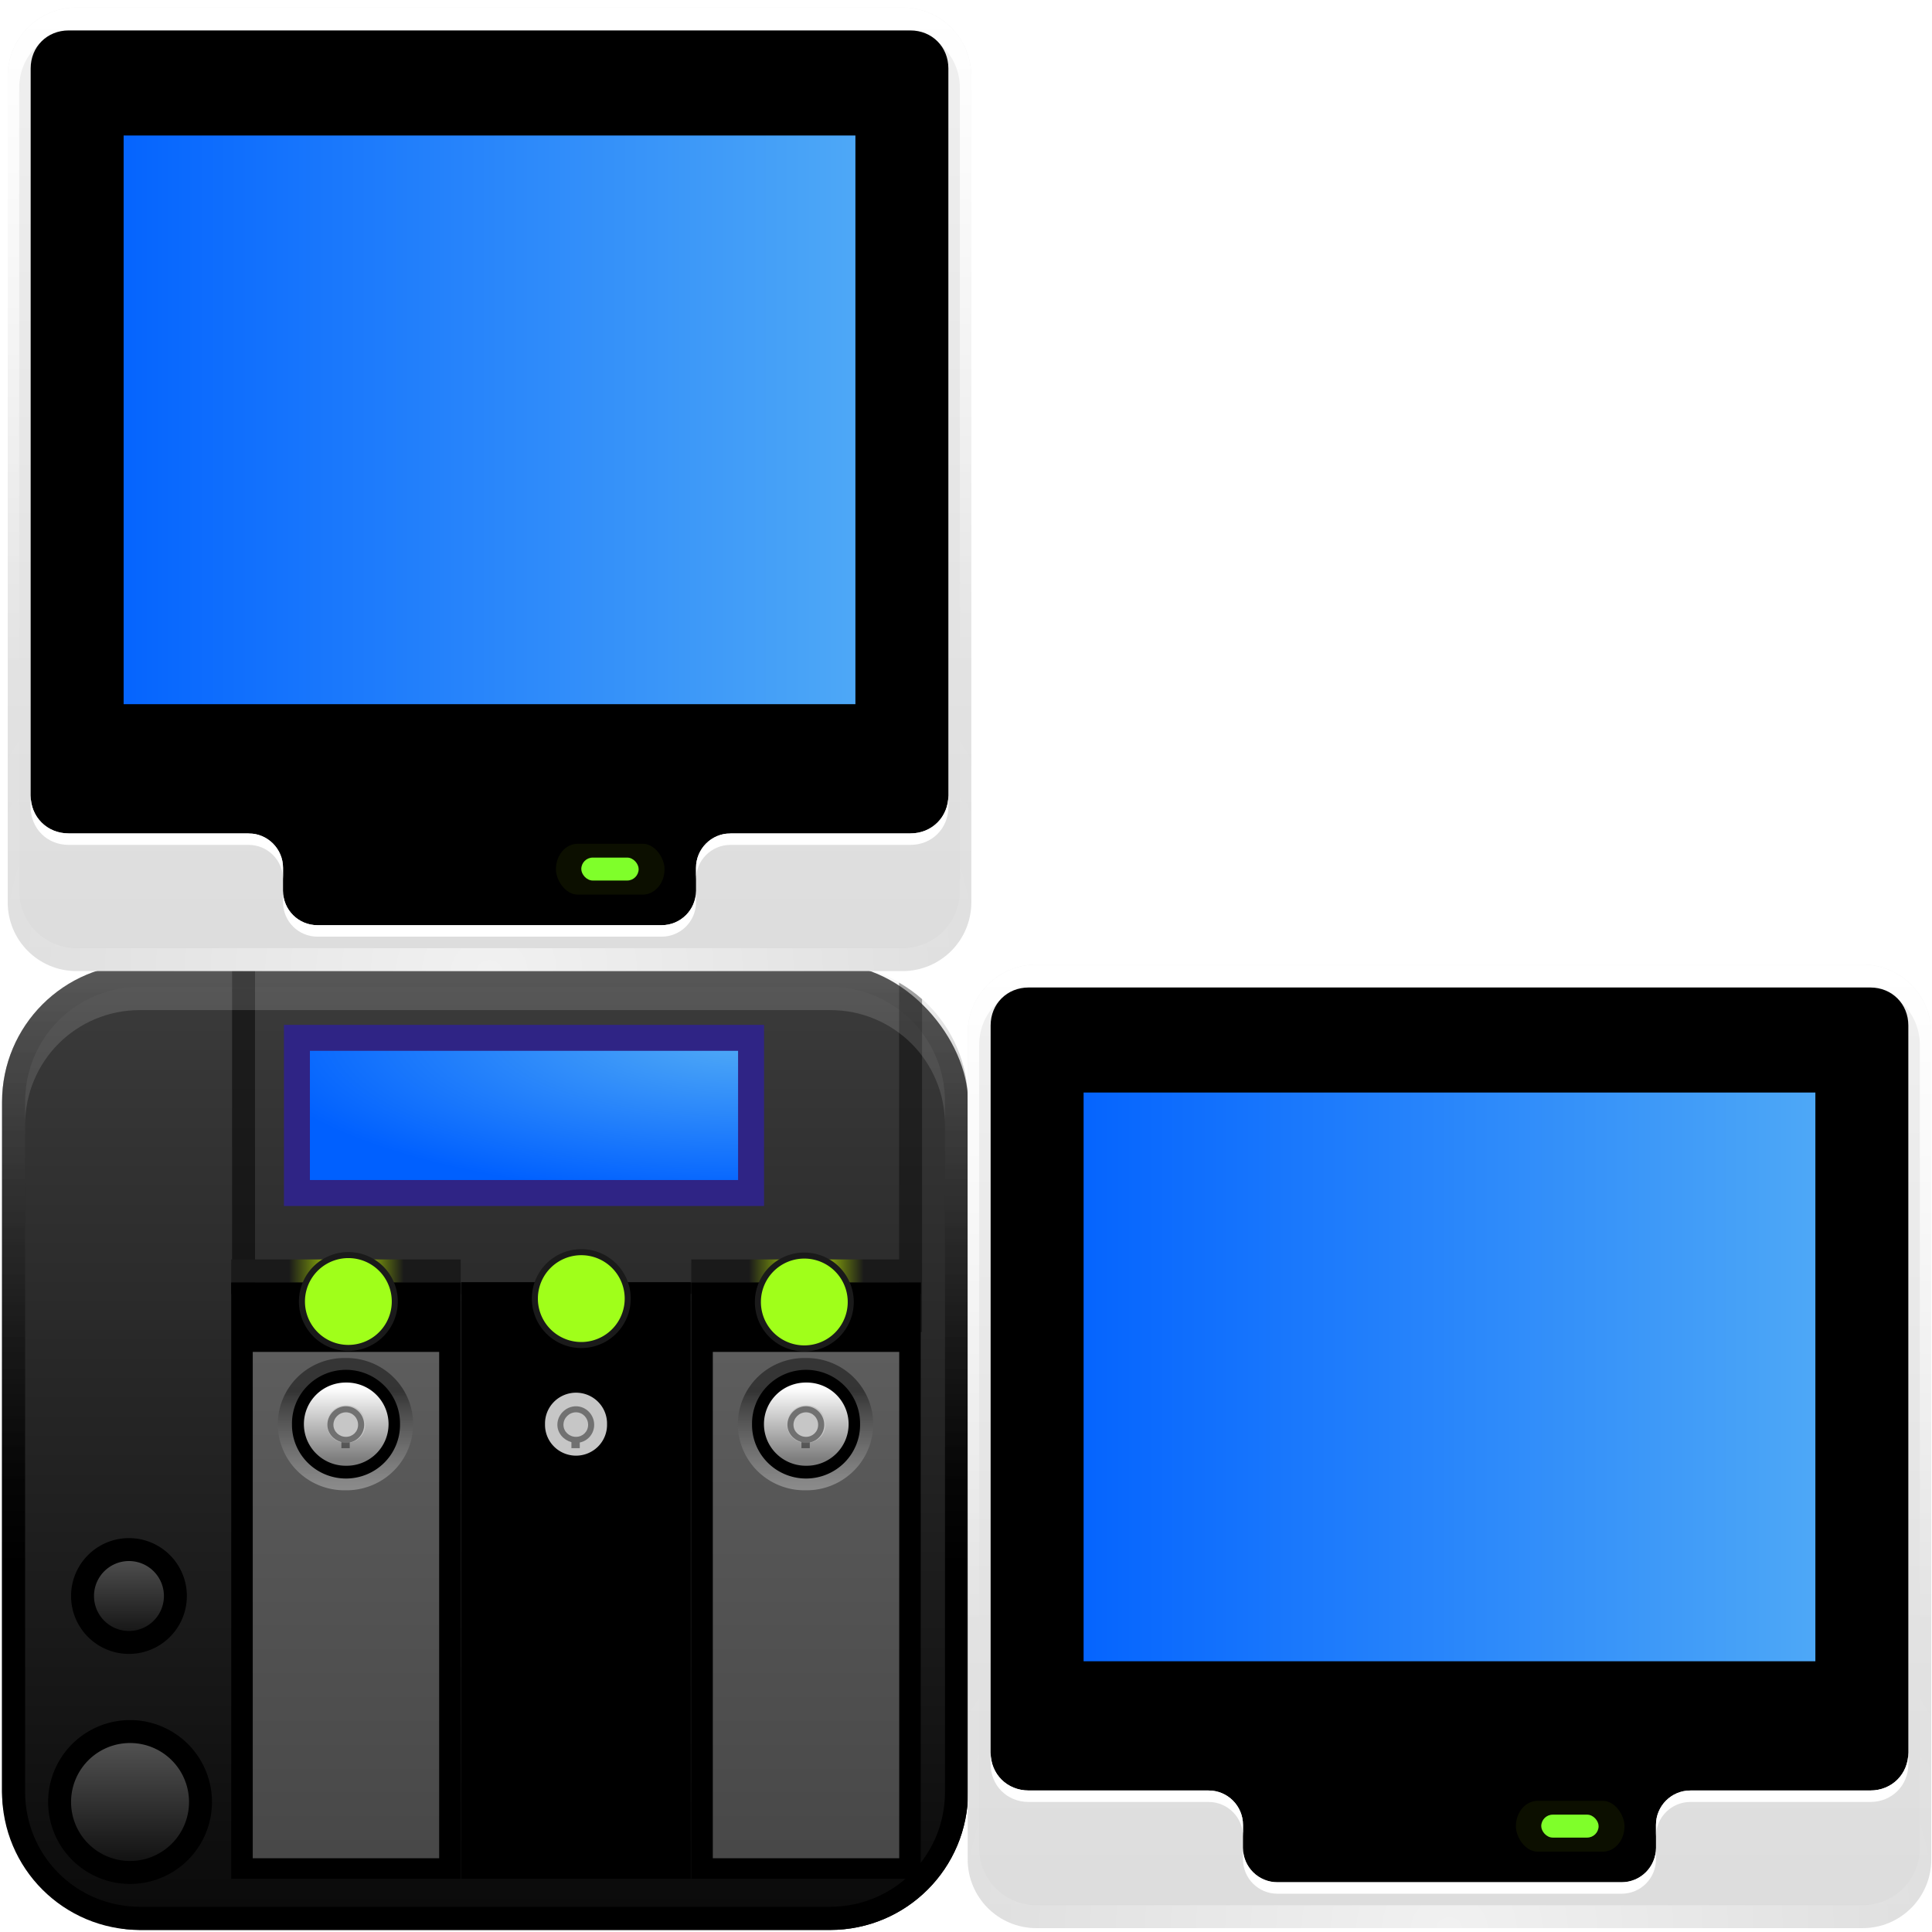 <?xml version="1.0" encoding="UTF-8" standalone="no"?>
<svg
   xmlns:dc="http://purl.org/dc/elements/1.1/"
   xmlns:cc="http://creativecommons.org/ns#"
   xmlns:rdf="http://www.w3.org/1999/02/22-rdf-syntax-ns#"
   xmlns:svg="http://www.w3.org/2000/svg"
   xmlns="http://www.w3.org/2000/svg"
   xmlns:xlink="http://www.w3.org/1999/xlink"
   xmlns:sodipodi="http://sodipodi.sourceforge.net/DTD/sodipodi-0.dtd"
   xmlns:inkscape="http://www.inkscape.org/namespaces/inkscape"
   version="1.1"
   id="svg8860"
   height="16px"
   width="16px"
   sodipodi:docname="gtk-network.svg"
   inkscape:version="0.92.1 r">
  <sodipodi:namedview
     pagecolor="#ffffff"
     bordercolor="#666666"
     borderopacity="1"
     objecttolerance="10"
     gridtolerance="10"
     guidetolerance="10"
     inkscape:pageopacity="0"
     inkscape:pageshadow="2"
     inkscape:window-width="1920"
     inkscape:window-height="1011"
     id="namedview229"
     showgrid="false"
     inkscape:zoom="14.75"
     inkscape:cx="-9.738154"
     inkscape:cy="1.0237043"
     inkscape:window-x="0"
     inkscape:window-y="32"
     inkscape:window-maximized="1"
     inkscape:current-layer="svg8860" />
  <defs
     id="defs8862">
    <linearGradient
       id="linearGradient5095">
      <stop
         id="stop5085"
         style="stop-color:#1a1a1a;stop-opacity:1"
         offset="0" />
      <stop
         id="stop5089"
         style="stop-color:#cdff01;stop-opacity:1"
         offset="0.501" />
      <stop
         id="stop5093"
         style="stop-color:#1a1a1a;stop-opacity:1"
         offset="1" />
    </linearGradient>
    <linearGradient
       y2="8.172"
       x2="11.35"
       y1="0.667"
       x1="11.35"
       gradientTransform="matrix(0.892,0,0,0.94,3.144,5.347)"
       gradientUnits="userSpaceOnUse"
       id="linearGradient10270-0"
       xlink:href="#linearGradient3454-2-5-0-3-8" />
    <linearGradient
       id="linearGradient3454-2-5-0-3-8">
      <stop
         id="stop3456-4-9-38-1-9"
         style="stop-color:#ffffff;stop-opacity:1"
         offset="0" />
      <stop
         id="stop3458-39-80-3-5-6"
         style="stop-color:#ffffff;stop-opacity:0.235"
         offset="0.01" />
      <stop
         id="stop3460-7-0-2-4-4"
         style="stop-color:#ffffff;stop-opacity:0.157"
         offset="0.99" />
      <stop
         id="stop3462-0-9-8-7-8"
         style="stop-color:#ffffff;stop-opacity:0.392"
         offset="1" />
    </linearGradient>
    <linearGradient
       y2="35.431"
       x2="76.041"
       y1="49.372"
       x1="76.041"
       gradientTransform="matrix(0.382,0,0,0.329,-18.242,0.282)"
       gradientUnits="userSpaceOnUse"
       id="linearGradient10268-4"
       xlink:href="#linearGradient6129-963-697-142-998-580-273-44-2-2-2" />
    <linearGradient
       id="linearGradient6129-963-697-142-998-580-273-44-2-2-2">
      <stop
         offset="0"
         style="stop-color:#0a0a0a;stop-opacity:0.498"
         id="stop2661-01-6-2-4" />
      <stop
         offset="1"
         style="stop-color:#0a0a0a;stop-opacity:0"
         id="stop2663-64-5-5-3" />
    </linearGradient>
    <linearGradient
       y2="42.924"
       x2="84.309"
       y1="16.111"
       x1="84.309"
       gradientTransform="matrix(0.31,0,0,0.306,-15.363,0.469)"
       gradientUnits="userSpaceOnUse"
       id="linearGradient10262-3"
       xlink:href="#linearGradient4632-0-6-4" />
    <linearGradient
       id="linearGradient4632-0-6-4-4">
      <stop
         id="stop4634-4-4-7-5"
         offset="0"
         style="stop-color:#aacb7d;stop-opacity:1;" />
      <stop
         id="stop4636-3-1-5-4"
         offset="1"
         style="stop-color:#709937;stop-opacity:1;" />
    </linearGradient>
    <linearGradient
       xlink:href="#linearGradient3104-8-8-97-4-6-11-5-5-4-4"
       id="linearGradient10473-4-0"
       gradientUnits="userSpaceOnUse"
       gradientTransform="matrix(0.311,0,0,0.275,20.177,-0.103)"
       x1="-51.786"
       y1="53.514"
       x2="-51.786"
       y2="2.061" />
    <linearGradient
       id="linearGradient3104-8-8-97-4-6-11-5-5-4-4">
      <stop
         id="stop3106-5-4-3-5-0-2-1-0-7-7"
         style="stop-color:#000000;stop-opacity:0.322"
         offset="0" />
      <stop
         id="stop3108-4-3-7-8-2-0-7-9-0-6"
         style="stop-color:#000000;stop-opacity:0.278"
         offset="1" />
    </linearGradient>
    <linearGradient
       id="linearGradient4346">
      <stop
         offset="0"
         style="stop-color:#cecece;stop-opacity:1"
         id="stop4348" />
      <stop
         offset="1"
         style="stop-color:#c4c4c4;stop-opacity:1"
         id="stop4350" />
    </linearGradient>
    <linearGradient
       xlink:href="#linearGradient4346"
       id="linearGradient8858"
       gradientUnits="userSpaceOnUse"
       gradientTransform="matrix(0.333,0,0,0.33,-17.441,-0.648)"
       x1="62.989"
       y1="11.645"
       x2="62.989"
       y2="15.385" />
    <linearGradient
       xlink:href="#linearGradient4632-0-6-4"
       id="linearGradient5883"
       gradientUnits="userSpaceOnUse"
       gradientTransform="matrix(0.726,0,0,0.745,87.157,-7.16)"
       x1="-91"
       y1="44"
       x2="-91"
       y2="119.06" />
    <linearGradient
       id="linearGradient4632-0-6-4">
      <stop
         style="stop-color:#55a7f3;stop-opacity:1;"
         offset="0"
         id="stop4634-4-4-7" />
      <stop
         style="stop-color:#1374cf;stop-opacity:1;"
         offset="1"
         id="stop4636-3-1-5" />
    </linearGradient>
    <linearGradient
       xlink:href="#linearGradient9235"
       id="linearGradient5873"
       gradientUnits="userSpaceOnUse"
       gradientTransform="matrix(1.935,0,0,1.921,-138.399,-32.206)"
       x1="97.539"
       y1="8.81"
       x2="97.539"
       y2="44.261" />
    <linearGradient
       id="linearGradient9235">
      <stop
         id="stop9237"
         style="stop-color:#ffffff;stop-opacity:1"
         offset="0" />
      <stop
         id="stop9239"
         style="stop-color:#ffffff;stop-opacity:0.235"
         offset="0.109" />
      <stop
         id="stop9241"
         style="stop-color:#ffffff;stop-opacity:0.157"
         offset="0.979" />
      <stop
         id="stop9243"
         style="stop-color:#ffffff;stop-opacity:0.392"
         offset="1" />
    </linearGradient>
    <linearGradient
       gradientTransform="matrix(0.095,0,0,0.095,8.615,49.7)"
       gradientUnits="userSpaceOnUse"
       xlink:href="#linearGradient4941"
       id="linearGradient8096"
       y2="5.988"
       x2="48"
       y1="90"
       x1="48" />
    <linearGradient
       id="linearGradient4941">
      <stop
         offset="0"
         style="stop-color:#0a0a0a;stop-opacity:1"
         id="stop4943" />
      <stop
         offset="1"
         style="stop-color:#3c3c3c;stop-opacity:1"
         id="stop4945" />
    </linearGradient>
    <linearGradient
       gradientTransform="matrix(0.19,0,0,0.19,8.044,41.128)"
       gradientUnits="userSpaceOnUse"
       xlink:href="#linearGradient3175"
       id="linearGradient8186"
       y2="48"
       x2="23.893"
       y1="70.751"
       x1="23.893" />
    <linearGradient
       gradientTransform="scale(1.006,0.994)"
       gradientUnits="userSpaceOnUse"
       id="linearGradient3175"
       y2="7.017"
       x2="45.448"
       y1="92.54"
       x1="45.448">
      <stop
         offset="0"
         style="stop-color:#000000;stop-opacity:1"
         id="stop3177" />
      <stop
         offset="1"
         style="stop-color:#000000;stop-opacity:0"
         id="stop3179" />
    </linearGradient>
    <radialGradient
       gradientTransform="matrix(-0.209,0,0,-0.066,33.537,52.867)"
       gradientUnits="userSpaceOnUse"
       xlink:href="#linearGradient3265"
       id="radialGradient8206"
       fy="29.289"
       fx="85.651"
       r="21"
       cy="29.289"
       cx="85.651" />
    <linearGradient
       id="linearGradient3265">
      <stop
         offset="0"
         style="stop-color:#8080f6;stop-opacity:1"
         id="stop3267" />
      <stop
         offset="1"
         style="stop-color:#5530ea;stop-opacity:1"
         id="stop3269" />
    </linearGradient>
    <radialGradient
       gradientTransform="matrix(0.961,-4.7530864e-8,1.9945394e-8,0.445,-6.931,51.246)"
       gradientUnits="userSpaceOnUse"
       xlink:href="#linearGradient3737"
       id="radialGradient8208"
       fy="24.192"
       fx="23.865"
       r="27"
       cy="24.192"
       cx="23.865" />
    <linearGradient
       id="linearGradient3737">
      <stop
         offset="0"
         style="stop-color:#ffffff;stop-opacity:1"
         id="stop3739" />
      <stop
         offset="1"
         style="stop-color:#ffffff;stop-opacity:0"
         id="stop3741" />
    </linearGradient>
    <linearGradient
       gradientTransform="matrix(0.19,0,0,0.19,8.044,41.128)"
       gradientUnits="userSpaceOnUse"
       xlink:href="#linearGradient3737"
       id="linearGradient8178"
       y2="74.356"
       x2="22.429"
       y1="48"
       x1="22.429" />
    <filter
       id="filter6045"
       style="color-interpolation-filters:sRGB">
      <feGaussianBlur
         id="feGaussianBlur6047"
         stdDeviation="0.19" />
    </filter>
    <linearGradient
       gradientTransform="matrix(0.529,0,0,0.526,0.353,43.553)"
       gradientUnits="userSpaceOnUse"
       xlink:href="#linearGradient5847"
       id="linearGradient8664"
       y2="82.014"
       x2="38.473"
       y1="72"
       x1="38.473" />
    <linearGradient
       id="linearGradient5847">
      <stop
         offset="0"
         style="stop-color:#333333;stop-opacity:1"
         id="stop5849" />
      <stop
         offset="0.431"
         style="stop-color:#333333;stop-opacity:1"
         id="stop5857" />
      <stop
         offset="0.555"
         style="stop-color:#000000;stop-opacity:1"
         id="stop5855" />
      <stop
         offset="1"
         style="stop-color:#000000;stop-opacity:1"
         id="stop5851" />
    </linearGradient>
    <linearGradient
       gradientTransform="matrix(0.529,0,0,0.526,0.353,43.553)"
       gradientUnits="userSpaceOnUse"
       xlink:href="#linearGradient5892"
       id="linearGradient8666"
       y2="83.043"
       x2="39"
       y1="73"
       x1="39" />
    <linearGradient
       id="linearGradient5892">
      <stop
         offset="0"
         style="stop-color:#484848;stop-opacity:1"
         id="stop5894" />
      <stop
         offset="1"
         style="stop-color:#5d5d5d;stop-opacity:1"
         id="stop5896" />
    </linearGradient>
    <linearGradient
       gradientTransform="matrix(1,0,0,0.526,-15,42.926)"
       gradientUnits="userSpaceOnUse"
       xlink:href="#linearGradient3175"
       id="linearGradient8668"
       y2="76.5"
       x2="34"
       y1="76.5"
       x1="33" />
    <linearGradient
       gradientTransform="matrix(1,0,0,0.526,-57,42.928)"
       gradientUnits="userSpaceOnUse"
       xlink:href="#linearGradient3175"
       id="linearGradient8670"
       y2="76.5"
       x2="34"
       y1="76.5"
       x1="33" />
    <filter
       id="filter6036"
       style="color-interpolation-filters:sRGB">
      <feGaussianBlur
         id="feGaussianBlur6038"
         stdDeviation="0.285" />
    </filter>
    <linearGradient
       gradientTransform="matrix(0.529,0,0,0.526,0.353,42.928)"
       gradientUnits="userSpaceOnUse"
       xlink:href="#linearGradient5892"
       id="linearGradient8672"
       y2="42"
       x2="39"
       y1="72"
       x1="39" />
    <linearGradient
       gradientTransform="matrix(1,0,0,0.667,48,-72)"
       gradientUnits="userSpaceOnUse"
       xlink:href="#linearGradient3175"
       id="linearGradient8674"
       y2="76.5"
       x2="34"
       y1="76.5"
       x1="33" />
    <linearGradient
       gradientUnits="userSpaceOnUse"
       xlink:href="#linearGradient6059"
       id="linearGradient8676"
       y2="48"
       x2="42.851"
       y1="48"
       x1="36.925" />
    <linearGradient
       id="linearGradient6059">
      <stop
         offset="0"
         style="stop-color:#000000;stop-opacity:0.426"
         id="stop6061" />
      <stop
         offset="1"
         style="stop-color:#ffffff;stop-opacity:0.317"
         id="stop6063" />
    </linearGradient>
    <linearGradient
       gradientUnits="userSpaceOnUse"
       xlink:href="#linearGradient6069"
       id="linearGradient8678"
       y2="48"
       x2="43.643"
       y1="48"
       x1="34.139" />
    <linearGradient
       id="linearGradient6069">
      <stop
         offset="0"
         style="stop-color:#ffffff;stop-opacity:1"
         id="stop6071" />
      <stop
         offset="1"
         style="stop-color:#7c7c7c;stop-opacity:1"
         id="stop6073" />
    </linearGradient>
    <linearGradient
       gradientTransform="matrix(0.556,0,0,0.5,-0.667,46)"
       gradientUnits="userSpaceOnUse"
       xlink:href="#linearGradient3303"
       id="linearGradient8680"
       y2="31"
       x2="48"
       y1="31"
       x1="30" />
    <linearGradient
       id="linearGradient3303">
      <stop
         offset="0"
         style="stop-color:#1a1a1a;stop-opacity:1"
         id="stop3305" />
      <stop
         offset="0.25"
         style="stop-color:#1a1a1a;stop-opacity:1"
         id="stop3313" />
      <stop
         offset="0.501"
         style="stop-color:#cdff01;stop-opacity:1"
         id="stop3311" />
      <stop
         offset="0.75"
         style="stop-color:#1a1a1a;stop-opacity:1"
         id="stop3315" />
      <stop
         offset="1"
         style="stop-color:#1a1a1a;stop-opacity:1"
         id="stop3307" />
    </linearGradient>
    <linearGradient
       gradientTransform="matrix(0.556,0,0,0.5,-0.667,46)"
       gradientUnits="userSpaceOnUse"
       xlink:href="#linearGradient3339"
       id="linearGradient8684"
       y2="32"
       x2="39"
       y1="34"
       x1="39" />
    <linearGradient
       id="linearGradient3339">
      <stop
         offset="0"
         style="stop-color:#4f4f4f;stop-opacity:1"
         id="stop3341" />
      <stop
         offset="1"
         style="stop-color:#a2a2a2;stop-opacity:1"
         id="stop3343" />
    </linearGradient>
    <filter
       id="filter4749"
       style="color-interpolation-filters:sRGB">
      <feGaussianBlur
         id="feGaussianBlur4747"
         stdDeviation="0.19" />
    </filter>
    <filter
       id="filter4789"
       style="color-interpolation-filters:sRGB">
      <feGaussianBlur
         id="feGaussianBlur4787"
         stdDeviation="0.285" />
    </filter>
    <filter
       id="filter4861"
       style="color-interpolation-filters:sRGB">
      <feGaussianBlur
         id="feGaussianBlur4859"
         stdDeviation="0.19" />
    </filter>
    <filter
       id="filter4901"
       style="color-interpolation-filters:sRGB">
      <feGaussianBlur
         id="feGaussianBlur4899"
         stdDeviation="0.285" />
    </filter>
    <filter
       id="filter4974"
       style="color-interpolation-filters:sRGB">
      <feGaussianBlur
         id="feGaussianBlur4972"
         stdDeviation="0.19" />
    </filter>
    <filter
       id="filter5014"
       style="color-interpolation-filters:sRGB">
      <feGaussianBlur
         id="feGaussianBlur5012"
         stdDeviation="0.285" />
    </filter>
    <filter
       id="filter5086"
       style="color-interpolation-filters:sRGB">
      <feGaussianBlur
         id="feGaussianBlur5084"
         stdDeviation="0.19" />
    </filter>
    <filter
       id="filter5126"
       style="color-interpolation-filters:sRGB">
      <feGaussianBlur
         id="feGaussianBlur5124"
         stdDeviation="0.285" />
    </filter>
    <linearGradient
       gradientTransform="matrix(0,0.147,-0.147,0,17.317,51.482)"
       gradientUnits="userSpaceOnUse"
       xlink:href="#linearGradient6151"
       id="linearGradient8714"
       y2="48"
       x2="43.211"
       y1="48"
       x1="34.571" />
    <linearGradient
       id="linearGradient6151">
      <stop
         offset="0"
         style="stop-color:#5b5b5b;stop-opacity:1"
         id="stop6153" />
      <stop
         offset="1"
         style="stop-color:#0a0a0a;stop-opacity:1"
         id="stop6155" />
    </linearGradient>
    <linearGradient
       gradientTransform="matrix(0,0.097,-0.097,0,14.897,51.731)"
       gradientUnits="userSpaceOnUse"
       xlink:href="#linearGradient6151"
       id="linearGradient8729"
       y2="48"
       x2="43.416"
       y1="48"
       x1="34.365" />
    <linearGradient
       gradientTransform="matrix(0,0.194,-0.194,0,24.166,40.247)"
       gradientUnits="userSpaceOnUse"
       xlink:href="#linearGradient5095"
       id="linearGradient8729-3"
       y2="48"
       x2="43.416"
       y1="48"
       x1="34.365" />
    <linearGradient
       gradientTransform="matrix(0,0.194,-0.194,0,28.098,40.264)"
       gradientUnits="userSpaceOnUse"
       xlink:href="#linearGradient5095"
       id="linearGradient8729-3-3"
       y2="48"
       x2="43.416"
       y1="48"
       x1="34.365" />
    <linearGradient
       gradientTransform="matrix(0,0.194,-0.194,0,31.928,40.298)"
       gradientUnits="userSpaceOnUse"
       xlink:href="#linearGradient5095"
       id="linearGradient8729-3-1"
       y2="48"
       x2="43.416"
       y1="48"
       x1="34.365" />
    <linearGradient
       y2="42"
       x2="39"
       y1="72"
       x1="39"
       gradientTransform="matrix(0.529,0,0,0.727,0.353,34.482)"
       gradientUnits="userSpaceOnUse"
       id="linearGradient5175"
       xlink:href="#linearGradient5892" />
    <linearGradient
       y2="48"
       x2="42.851"
       y1="48"
       x1="36.925"
       gradientUnits="userSpaceOnUse"
       id="linearGradient5177"
       xlink:href="#linearGradient6059" />
    <linearGradient
       y2="48"
       x2="43.643"
       y1="48"
       x1="34.139"
       gradientUnits="userSpaceOnUse"
       id="linearGradient5179"
       xlink:href="#linearGradient6069" />
    <linearGradient
       y2="31"
       x2="48"
       y1="31"
       x1="30"
       gradientTransform="matrix(0.556,0,0,0.5,-0.667,46)"
       gradientUnits="userSpaceOnUse"
       id="linearGradient5181"
       xlink:href="#linearGradient3303" />
    <linearGradient
       gradientTransform="matrix(1.024,0,0,1.012,-1.143,-98.071)"
       gradientUnits="userSpaceOnUse"
       xlink:href="#ButtonShadow-0"
       id="linearGradient2918"
       y2="90.239"
       x2="32.251"
       y1="6.132"
       x1="32.251" />
    <linearGradient
       gradientTransform="matrix(1.006,0,0,0.994,100,0)"
       gradientUnits="userSpaceOnUse"
       id="ButtonShadow-0"
       y2="7.017"
       x2="45.448"
       y1="92.54"
       x1="45.448">
      <stop
         offset="0"
         style="stop-color:#000000;stop-opacity:1"
         id="stop3750-8" />
      <stop
         offset="1"
         style="stop-color:#000000;stop-opacity:0.588"
         id="stop3752-5" />
    </linearGradient>
    <linearGradient
       gradientTransform="translate(0,-97)"
       gradientUnits="userSpaceOnUse"
       xlink:href="#ButtonShadow-0"
       id="linearGradient3721"
       y2="90.239"
       x2="32.251"
       y1="6.132"
       x1="32.251" />
    <radialGradient
       gradientTransform="matrix(-0.005,1.22,-1.384,-0.006,26.241,-46.842)"
       gradientUnits="userSpaceOnUse"
       xlink:href="#linearGradient3175-6"
       id="radialGradient3465"
       fy="-15.894"
       fx="48"
       r="35.938"
       cy="-15.894"
       cx="48" />
    <linearGradient
       id="linearGradient3175-6">
      <stop
         offset="0"
         style="stop-color:#55a6eb;stop-opacity:1"
         id="stop3177-2" />
      <stop
         offset="1"
         style="stop-color:#1754c4;stop-opacity:1"
         id="stop3179-6" />
    </linearGradient>
    <filter
       id="filter4161"
       style="color-interpolation-filters:sRGB">
      <feGaussianBlur
         stdDeviation="0.503"
         id="feGaussianBlur4163" />
    </filter>
    <linearGradient
       gradientUnits="userSpaceOnUse"
       xlink:href="#linearGradient3700"
       id="linearGradient3735"
       y2="5.988"
       x2="48"
       y1="90"
       x1="48" />
    <linearGradient
       id="linearGradient3700">
      <stop
         offset="0"
         style="stop-color:#dcdcdc;stop-opacity:1"
         id="stop3702" />
      <stop
         offset="1"
         style="stop-color:#f0f0f0;stop-opacity:1"
         id="stop3704" />
    </linearGradient>
    <linearGradient
       gradientUnits="userSpaceOnUse"
       xlink:href="#linearGradient3737"
       id="linearGradient3188"
       y2="63.893"
       x2="36.357"
       y1="6"
       x1="36.357" />
    <filter
       id="filter3531"
       height="1.84"
       width="1.336"
       y="-0.42"
       x="-0.168"
       style="color-interpolation-filters:sRGB">
      <feGaussianBlur
         id="feGaussianBlur3533"
         stdDeviation="0.55" />
    </filter>
    <radialGradient
       gradientTransform="matrix(1.157,0,0,0.996,-7.551,0.197)"
       gradientUnits="userSpaceOnUse"
       xlink:href="#linearGradient3737"
       id="radialGradient2874"
       fy="90.172"
       fx="48"
       r="42"
       cy="90.172"
       cx="48" />
    <linearGradient
       gradientTransform="translate(-80)"
       gradientUnits="userSpaceOnUse"
       xlink:href="#linearGradient3737"
       id="linearGradient3701"
       y2="64.556"
       x2="67.261"
       y1="20.867"
       x1="10.899" />
    <linearGradient
       gradientUnits="userSpaceOnUse"
       xlink:href="#linearGradient3737"
       id="linearGradient2675"
       y2="69.688"
       x2="65.156"
       y1="16.125"
       x1="65.156" />
    <linearGradient
       gradientTransform="translate(-80)"
       gradientUnits="userSpaceOnUse"
       xlink:href="#linearGradient3737"
       id="linearGradient4126"
       y2="64.188"
       x2="142.471"
       y1="16.125"
       x1="142.471" />
    <linearGradient
       gradientUnits="userSpaceOnUse"
       xlink:href="#linearGradient3737"
       id="linearGradient4151"
       y2="87.868"
       x2="68.517"
       y1="9.062"
       x1="68.517" />
    <radialGradient
       gradientTransform="matrix(-0.005,1.22,-1.384,-0.006,26.241,-46.842)"
       gradientUnits="userSpaceOnUse"
       xlink:href="#linearGradient3175-6"
       id="radialGradient3465-0"
       fy="-15.894"
       fx="48"
       r="35.938"
       cy="-15.894"
       cx="48" />
    <filter
       id="filter4161-5"
       style="color-interpolation-filters:sRGB">
      <feGaussianBlur
         stdDeviation="0.503"
         id="feGaussianBlur4163-9" />
    </filter>
    <linearGradient
       gradientUnits="userSpaceOnUse"
       xlink:href="#linearGradient3700"
       id="linearGradient3735-2"
       y2="5.988"
       x2="48"
       y1="90"
       x1="48" />
    <linearGradient
       gradientUnits="userSpaceOnUse"
       xlink:href="#linearGradient3737"
       id="linearGradient3188-9"
       y2="63.893"
       x2="36.357"
       y1="6"
       x1="36.357" />
    <filter
       id="filter3531-1"
       height="1.84"
       width="1.336"
       y="-0.42"
       x="-0.168"
       style="color-interpolation-filters:sRGB">
      <feGaussianBlur
         id="feGaussianBlur3533-2"
         stdDeviation="0.55" />
    </filter>
    <radialGradient
       gradientTransform="matrix(1.157,0,0,0.996,-7.551,0.197)"
       gradientUnits="userSpaceOnUse"
       xlink:href="#linearGradient3737"
       id="radialGradient2874-9"
       fy="90.172"
       fx="48"
       r="42"
       cy="90.172"
       cx="48" />
    <linearGradient
       gradientUnits="userSpaceOnUse"
       xlink:href="#linearGradient3737"
       id="linearGradient2675-3"
       y2="69.688"
       x2="65.156"
       y1="16.125"
       x1="65.156" />
    <linearGradient
       gradientUnits="userSpaceOnUse"
       xlink:href="#linearGradient3737"
       id="linearGradient4151-1"
       y2="87.868"
       x2="68.517"
       y1="9.062"
       x1="68.517" />
    <linearGradient
       gradientUnits="userSpaceOnUse"
       xlink:href="#linearGradient3700"
       id="linearGradient3735-4"
       y2="5.988"
       x2="48"
       y1="90"
       x1="48" />
    <linearGradient
       gradientUnits="userSpaceOnUse"
       xlink:href="#linearGradient3737"
       id="linearGradient3188-5"
       y2="63.893"
       x2="36.357"
       y1="6"
       x1="36.357" />
    <filter
       id="filter3531-3"
       height="1.84"
       width="1.336"
       y="-0.42"
       x="-0.168"
       style="color-interpolation-filters:sRGB">
      <feGaussianBlur
         id="feGaussianBlur3533-7"
         stdDeviation="0.55" />
    </filter>
    <radialGradient
       gradientTransform="matrix(1.157,0,0,0.996,-7.551,0.197)"
       gradientUnits="userSpaceOnUse"
       xlink:href="#linearGradient3737"
       id="radialGradient2874-4"
       fy="90.172"
       fx="48"
       r="42"
       cy="90.172"
       cx="48" />
    <radialGradient
       gradientTransform="matrix(-0.005,1.22,-1.384,-0.006,26.241,-46.842)"
       gradientUnits="userSpaceOnUse"
       xlink:href="#linearGradient3175-6"
       id="radialGradient3465-5"
       fy="-15.894"
       fx="48"
       r="35.938"
       cy="-15.894"
       cx="48" />
    <filter
       id="filter4161-4"
       style="color-interpolation-filters:sRGB">
      <feGaussianBlur
         stdDeviation="0.503"
         id="feGaussianBlur4163-7" />
    </filter>
    <linearGradient
       gradientUnits="userSpaceOnUse"
       xlink:href="#linearGradient3700"
       id="linearGradient3735-9"
       y2="5.988"
       x2="48"
       y1="90"
       x1="48" />
    <linearGradient
       gradientUnits="userSpaceOnUse"
       xlink:href="#linearGradient3737"
       id="linearGradient3188-6"
       y2="63.893"
       x2="36.357"
       y1="6"
       x1="36.357" />
    <filter
       id="filter3531-2"
       height="1.84"
       width="1.336"
       y="-0.42"
       x="-0.168"
       style="color-interpolation-filters:sRGB">
      <feGaussianBlur
         id="feGaussianBlur3533-6"
         stdDeviation="0.55" />
    </filter>
    <radialGradient
       gradientTransform="matrix(1.157,0,0,0.996,-7.551,0.197)"
       gradientUnits="userSpaceOnUse"
       xlink:href="#linearGradient3737"
       id="radialGradient2874-6"
       fy="90.172"
       fx="48"
       r="42"
       cy="90.172"
       cx="48" />
    <filter
       id="filter4161-49"
       style="color-interpolation-filters:sRGB">
      <feGaussianBlur
         stdDeviation="0.503"
         id="feGaussianBlur4163-5" />
    </filter>
    <radialGradient
       gradientTransform="matrix(-0.199,0,0,-0.063,23.226,10.436)"
       gradientUnits="userSpaceOnUse"
       xlink:href="#linearGradient3265-6"
       id="radialGradient8206-3"
       fy="29.289"
       fx="85.651"
       r="21"
       cy="29.289"
       cx="85.651" />
    <linearGradient
       id="linearGradient3265-6">
      <stop
         offset="0"
         style="stop-color:#52acf6;stop-opacity:1"
         id="stop3267-7" />
      <stop
         offset="1"
         style="stop-color:#0060ff;stop-opacity:1"
         id="stop3269-5" />
    </linearGradient>
    <linearGradient
       inkscape:collect="always"
       xlink:href="#linearGradient3265-6"
       id="linearGradient4726"
       x1="12.062"
       y1="39"
       x2="83.938"
       y2="39"
       gradientUnits="userSpaceOnUse" />
    <linearGradient
       inkscape:collect="always"
       xlink:href="#linearGradient3265-6"
       id="linearGradient4734"
       x1="12.062"
       y1="39"
       x2="83.938"
       y2="39"
       gradientUnits="userSpaceOnUse" />
  </defs>
  <g
     style="display:inline"
     id="layer3"
     transform="translate(-9.169,-42.288)">
    <rect
       style="fill:url(#linearGradient8096);fill-opacity:1;fill-rule:nonzero;stroke:none;stroke-width:0.19"
       id="rect8039"
       y="50.271"
       x="9.186"
       ry="1.143"
       rx="1.143"
       height="8"
       width="8" />
    <path
       style="fill:url(#linearGradient8186);fill-opacity:1;fill-rule:nonzero;stroke:none;stroke-width:0.19"
       id="rect8166"
       d="m 10.329,50.271 c -0.633,0 -1.143,0.51 -1.143,1.143 v 5.714 c 0,0.633 0.51,1.143 1.143,1.143 h 5.714 c 0.633,0 1.143,-0.51 1.143,-1.143 v -5.714 c 0,-0.633 -0.51,-1.143 -1.143,-1.143 z m 0,0.19 h 5.714 c 0.529,0 0.952,0.423 0.952,0.952 v 5.714 c 0,0.529 -0.423,0.952 -0.952,0.952 h -5.714 c -0.529,10e-7 -0.952,-0.423 -0.952,-0.952 v -5.714 c 0,-0.529 0.423,-0.952 0.952,-0.952 z" />
    <rect
       style="opacity:0.5;fill:#000000;fill-opacity:1;fill-rule:nonzero;stroke:none;stroke-width:0.19"
       id="rect8480"
       y="50.271"
       x="11.091"
       height="3.048"
       width="0.19" />
    <path
       style="opacity:0.4;fill:#000000;fill-opacity:1;fill-rule:nonzero;stroke:none;stroke-width:0.19"
       id="rect8482"
       d="m 16.615,50.426 v 2.893 h 0.19 v -2.756 c -0.058,-0.052 -0.122,-0.097 -0.19,-0.137 z" />
    <path
       style="opacity:0.15;fill:url(#linearGradient8178);fill-opacity:1;fill-rule:nonzero;stroke:none;stroke-width:0.19"
       id="rect8160"
       d="m 10.329,50.271 c -0.633,0 -1.143,0.51 -1.143,1.143 v 5.714 c 0,0.569 0.41,1.035 0.952,1.125 C 9.703,58.165 9.377,57.782 9.377,57.319 v -5.714 c 0,-0.529 0.423,-0.952 0.952,-0.952 h 5.714 c 0.529,0 0.952,0.423 0.952,0.952 v 5.714 c 0,0.463 -0.326,0.846 -0.762,0.935 0.542,-0.09 0.952,-0.556 0.952,-1.125 v -5.714 c 0,-0.633 -0.51,-1.143 -1.143,-1.143 z" />
    <g
       transform="matrix(0.19,0,0,0.19,8.044,41.128)"
       id="g8638">
      <path
         style="fill:#999999;fill-opacity:1;fill-rule:nonzero;stroke:none"
         id="path8490"
         d="m 18.336,69.391 c -0.044,0.309 -0.211,0.578 -0.463,0.74 v 2.434 c 0.292,0.187 0.48,0.517 0.48,0.888 1e-6,0.371 -0.188,0.701 -0.48,0.888 v 2.434 c 0.292,0.187 0.48,0.517 0.48,0.888 1e-6,0.371 -0.188,0.701 -0.48,0.888 v 2.434 c 0.292,0.187 0.48,0.517 0.48,0.888 1e-6,0.371 -0.188,0.701 -0.48,0.888 v 1.053 h 0.496 c 0.08,-0.503 0.514,-0.888 1.042,-0.888 0.528,0 0.963,0.385 1.042,0.888 h 2.151 c 0.08,-0.503 0.514,-0.888 1.042,-0.888 0.275,0 0.523,0.108 0.711,0.28 v -2.664 c -0.188,0.171 -0.436,0.28 -0.711,0.28 -0.584,0 -1.059,-0.472 -1.059,-1.053 1e-6,-0.581 0.474,-1.053 1.059,-1.053 0.275,0 0.523,0.108 0.711,0.28 v -2.664 c -0.188,0.171 -0.436,0.28 -0.711,0.28 -0.584,0 -1.059,-0.472 -1.059,-1.053 1e-6,-0.581 0.474,-1.053 1.059,-1.053 0.275,0 0.523,0.108 0.711,0.28 v -2.664 c -0.188,0.171 -0.436,0.28 -0.711,0.28 -0.584,0 -1.059,-0.472 -1.059,-1.053 1e-6,-0.581 0.474,-1.053 1.059,-1.053 0.275,0 0.523,0.108 0.711,0.28 v -1.184 h -1.787 c -0.073,0.511 -0.509,0.905 -1.042,0.905 -0.534,0 -0.97,-0.394 -1.042,-0.905 z m 1.075,0.905 c 0.584,0 1.059,0.472 1.059,1.053 1e-6,0.581 -0.474,1.053 -1.059,1.053 -0.584,0 -1.059,-0.472 -1.059,-1.053 1e-6,-0.581 0.474,-1.053 1.059,-1.053 z m 2.118,2.105 c 0.584,0 1.059,0.472 1.059,1.053 1e-6,0.581 -0.474,1.053 -1.059,1.053 -0.584,0 -1.059,-0.472 -1.059,-1.053 1e-6,-0.581 0.474,-1.053 1.059,-1.053 z m -2.118,2.105 c 0.584,0 1.059,0.472 1.059,1.053 1e-6,0.581 -0.474,1.053 -1.059,1.053 -0.584,0 -1.059,-0.472 -1.059,-1.053 1e-6,-0.581 0.474,-1.053 1.059,-1.053 z m 2.118,2.105 c 0.584,0 1.059,0.472 1.059,1.053 1e-6,0.581 -0.474,1.053 -1.059,1.053 -0.584,0 -1.059,-0.472 -1.059,-1.053 1e-6,-0.581 0.474,-1.053 1.059,-1.053 z m -2.118,2.105 c 0.584,0 1.059,0.472 1.059,1.053 1e-6,0.581 -0.474,1.053 -1.059,1.053 -0.584,0 -1.059,-0.472 -1.059,-1.053 1e-6,-0.581 0.474,-1.053 1.059,-1.053 z m 2.118,2.105 c 0.584,0 1.059,0.472 1.059,1.053 1e-6,0.581 -0.474,1.053 -1.059,1.053 -0.584,0 -1.059,-0.472 -1.059,-1.053 1e-6,-0.581 0.474,-1.053 1.059,-1.053 z" />
      <path
         style="fill:none;stroke:#000000;stroke-width:1.894;stroke-linecap:square;stroke-linejoin:miter;stroke-miterlimit:4;stroke-dasharray:none;stroke-dashoffset:0;stroke-opacity:1;filter:url(#filter6045)"
         id="path8504"
         transform="matrix(0.529,0,0,0.526,0.353,42.928)"
         d="M 34,68.969 V 75 c 0,0.554 0.446,1 1,1 0.554,0 1,-0.446 1,-1 v -6.031 z m 4,0 V 75 c 0,0.554 0.446,1 1,1 0.554,0 1,-0.446 1,-1 v -6.031 z m 4,0 V 75 c 0,0.554 0.446,1 1,1 0.554,0 1,-0.446 1,-1 v -6.031 z" />
      <rect
         style="fill:#000000;fill-opacity:1;fill-rule:nonzero;stroke:none"
         id="rect8506"
         y="62"
         x="16"
         height="26"
         width="10" />
      <rect
         style="fill:#000000;fill-opacity:1;fill-rule:nonzero;stroke:none"
         id="rect8512"
         y="81"
         x="17"
         height="1"
         width="1" />
      <path
         style="fill:none;stroke:#000000;stroke-width:1.894;stroke-linecap:square;stroke-linejoin:miter;stroke-miterlimit:4;stroke-dasharray:none;stroke-dashoffset:0;stroke-opacity:1;filter:url(#filter6036)"
         id="path8530"
         transform="matrix(0.529,0,0,0.526,0.353,42.928)"
         d="M 34,51.5 V 67 c 0,0.554 0.446,1 1,1 0.554,0 1,-0.446 1,-1 V 53.281 C 35.213,52.834 34.518,52.238 34,51.5 Z m 10,0 c -0.518,0.738 -1.213,1.334 -2,1.781 V 67 c 0,0.554 0.446,1 1,1 0.554,0 1,-0.446 1,-1 z M 38,54 v 13 c 0,0.554 0.446,1 1,1 0.554,0 1,-0.446 1,-1 V 54 c -0.327,0.055 -0.657,0.094 -1,0.094 -0.343,0 -0.673,-0.039 -1,-0.094 z" />
      <path
         style="opacity:0.7;fill:#000000;fill-opacity:1;fill-rule:nonzero;stroke:none"
         id="path8636"
         d="M 19,75.844 V 82.5 c 0,0.277 0.223,0.5 0.5,0.5 0.277,0 0.5,-0.223 0.5,-0.5 v -6.25 c -0.358,-0.085 -0.683,-0.238 -1,-0.406 z m 4,0 c -0.317,0.168 -0.642,0.322 -1,0.406 v 6.25 c 0,0.277 0.223,0.5 0.5,0.5 0.277,0 0.5,-0.223 0.5,-0.5 z" />
      <path
         style="fill:url(#linearGradient5175);fill-opacity:1;fill-rule:nonzero;stroke:none;stroke-width:1.176"
         id="path8532"
         d="m 16.938,65.031 v 22.07 h 8.125 V 65.031 Z" />
      <path
         style="fill:url(#linearGradient5177);fill-opacity:1;fill-rule:nonzero;stroke:none"
         id="path8536"
         transform="matrix(0,0.728,-0.733,0,56.163,39.867)"
         d="m 42.851,48 a 3.96,3.96 0 1 1 -7.919,0 3.96,3.96 0 1 1 7.919,0 z" />
      <path
         style="fill:#c6c6c6;fill-opacity:1;fill-rule:nonzero;stroke:#000000;stroke-width:2.143;stroke-linecap:square;stroke-linejoin:miter;stroke-miterlimit:4;stroke-dasharray:none;stroke-dashoffset:0;stroke-opacity:1"
         id="path8538"
         transform="matrix(0.468,0,0,0.465,2.801,45.861)"
         d="m 42.851,48 a 3.96,3.96 0 1 1 -7.919,0 3.96,3.96 0 1 1 7.919,0 z" />
      <path
         style="fill:none;stroke:url(#linearGradient5179);stroke-width:3.001;stroke-linecap:square;stroke-linejoin:miter;stroke-miterlimit:4;stroke-dasharray:none;stroke-dashoffset:0;stroke-opacity:1"
         id="path8542"
         transform="matrix(0,0.332,-0.334,0,37.044,55.268)"
         d="m 42.851,48 a 3.96,3.96 0 1 1 -7.919,0 3.96,3.96 0 1 1 7.919,0 z" />
      <path
         style="opacity:0.426;fill:#000000;fill-opacity:1;fill-rule:nonzero;stroke:none"
         id="path8544"
         d="m 21,67.401 c -0.441,0 -0.811,0.368 -0.811,0.806 0,0.365 0.271,0.665 0.612,0.757 v 0.263 h 0.364 v -0.247 c 0.363,-0.073 0.629,-0.39 0.629,-0.773 0,-0.438 -0.354,-0.806 -0.794,-0.806 z m 0,0.263 c 0.297,0 0.529,0.247 0.529,0.543 -1e-6,0.296 -0.232,0.526 -0.529,0.526 -0.297,-10e-7 -0.546,-0.231 -0.546,-0.526 10e-7,-0.296 0.249,-0.543 0.546,-0.543 z" />
      <rect
         style="fill:#000000;fill-opacity:1;fill-rule:nonzero;stroke:none"
         id="rect8498"
         y="62"
         x="16"
         height="0.5"
         width="10">
        <rect
           style="fill:url(#linearGradient5181);fill-opacity:1;fill-rule:nonzero;stroke:none"
           id="rect8496"
           y="61"
           x="16"
           height="1"
           width="10" />
      </rect>
    </g>
    <use
       xlink:href="#g8638"
       height="96"
       width="96"
       y="0"
       x="0"
       id="use8686"
       transform="translate(1.905)" />
    <use
       xlink:href="#use8686"
       height="96"
       width="96"
       y="0"
       x="0"
       id="use8688"
       transform="translate(1.905)" />
    <path
       style="fill:url(#linearGradient8714);fill-opacity:1;fill-rule:nonzero;stroke:#000000;stroke-width:0.19;stroke-linecap:square;stroke-linejoin:miter;stroke-miterlimit:4;stroke-dasharray:none;stroke-dashoffset:0;stroke-opacity:1"
       id="path8692"
       d="m 10.246,57.795 a 0.583,0.583 0 1 1 0,-1.167 0.583,0.583 0 1 1 0,1.167 z" />
    <path
       style="fill:url(#linearGradient8729);fill-opacity:1;fill-rule:nonzero;stroke:#000000;stroke-width:0.19;stroke-linecap:square;stroke-linejoin:miter;stroke-miterlimit:4;stroke-dasharray:none;stroke-dashoffset:0;stroke-opacity:1"
       id="path8704"
       d="m 10.237,55.89 a 0.384,0.384 0 1 1 0,-0.769 0.384,0.384 0 1 1 0,0.769 z" />
    <path
       style="display:inline;fill:#a0ff1a;fill-opacity:1;fill-rule:nonzero;stroke:#1a1a1a;stroke-width:0.05;stroke-linecap:square;stroke-linejoin:miter;stroke-miterlimit:4;stroke-dasharray:none;stroke-dashoffset:0;stroke-opacity:1"
       id="path8704-5-9"
       d="m 13.983,53.427 a 0.384,0.384 0 1 1 0,-0.769 0.384,0.384 0 1 1 0,0.769 z" />
    <path
       style="display:inline;fill:#a0ff1a;fill-opacity:1;fill-rule:nonzero;stroke:#1a1a1a;stroke-width:0.05;stroke-linecap:square;stroke-linejoin:miter;stroke-miterlimit:4;stroke-dasharray:none;stroke-dashoffset:0;stroke-opacity:1"
       id="path8704-5-9-6"
       d="m 15.83,53.455 a 0.384,0.384 0 1 1 0,-0.769 0.384,0.384 0 1 1 0,0.769 z" />
    <path
       style="display:inline;fill:#a0ff1a;fill-opacity:1;fill-rule:nonzero;stroke:#1a1a1a;stroke-width:0.05;stroke-linecap:square;stroke-linejoin:miter;stroke-miterlimit:4;stroke-dasharray:none;stroke-dashoffset:0;stroke-opacity:1"
       id="path8704-5-9-0"
       d="m 12.054,53.451 a 0.384,0.384 0 1 1 0,-0.769 0.384,0.384 0 1 1 0,0.769 z" />
    <g
       id="layer3-7"
       transform="matrix(0.095,0,0,0.095,8.663,41.78)">
      <path
         transform="matrix(-1.001,0,0,-1.156,96.01,88.221)"
         style="fill:url(#linearGradient4734);fill-opacity:1.0;fill-rule:nonzero;stroke:none"
         id="path3215"
         d="m 12.062,12.062 v 53.875 h 71.875 v -53.875 z" />
      <path
         style="fill:#0e367e;fill-opacity:1;fill-rule:nonzero;stroke:none;filter:url(#filter4161)"
         id="path3726"
         d="M 12,12 V 74.281 H 83.938 V 12 Z m 3,3 H 81 V 71 H 15 Z" />
    </g>
    <g
       style="display:inline"
       id="layer1"
       transform="matrix(0.095,0,0,0.095,8.663,41.78)">
      <path
         style="fill:url(#linearGradient3735);fill-opacity:1;fill-rule:nonzero;stroke:none"
         id="rect2419"
         d="M 12,6 C 8.676,6 6,8.676 6,12 v 72 c 0,3.324 2.676,6 6,6 h 72 c 3.324,0 6,-2.676 6,-6 V 12 C 90,8.676 87.324,6 84,6 Z m 2,7.495 H 82.379 V 72 H 14 Z" />
      <path
         style="fill:url(#linearGradient3188);fill-opacity:1;fill-rule:nonzero;stroke:none"
         id="rect3728"
         d="M 12,6 C 8.676,6 6,8.676 6,12 v 2 68 2 c 0,0.335 0.041,0.651 0.094,0.969 0.049,0.296 0.097,0.597 0.188,0.875 0.01,0.03 0.021,0.064 0.031,0.094 0.099,0.288 0.235,0.547 0.375,0.812 0.145,0.274 0.316,0.536 0.5,0.781 0.184,0.246 0.374,0.473 0.594,0.688 0.44,0.428 0.943,0.815 1.5,1.094 0.279,0.14 0.573,0.247 0.875,0.344 -0.256,-0.1 -0.487,-0.236 -0.719,-0.375 -0.007,-0.004 -0.024,0.004 -0.031,0 -0.032,-0.019 -0.062,-0.043 -0.094,-0.062 -0.12,-0.077 -0.231,-0.164 -0.344,-0.25 -0.106,-0.081 -0.213,-0.161 -0.312,-0.25 C 8.478,88.557 8.309,88.373 8.156,88.188 8.049,88.057 7.938,87.922 7.844,87.781 7.819,87.743 7.805,87.695 7.781,87.656 7.716,87.553 7.651,87.452 7.594,87.344 7.493,87.149 7.388,86.928 7.312,86.719 7.305,86.697 7.289,86.678 7.281,86.656 7.249,86.564 7.245,86.469 7.219,86.375 7.188,86.268 7.148,86.172 7.125,86.062 7.052,85.721 7,85.364 7,85 V 83 15 13 C 7,10.218 9.218,8 12,8 h 2 68 2 c 2.782,0 5,2.218 5,5 v 2 68 2 c 0,0.364 -0.052,0.721 -0.125,1.062 -0.044,0.207 -0.088,0.398 -0.156,0.594 -0.008,0.022 -0.023,0.041 -0.031,0.062 -0.063,0.174 -0.138,0.367 -0.219,0.531 -0.042,0.083 -0.079,0.17 -0.125,0.25 -0.055,0.097 -0.127,0.188 -0.188,0.281 -0.094,0.141 -0.205,0.276 -0.312,0.406 -0.143,0.174 -0.303,0.347 -0.469,0.5 -0.011,0.01 -0.02,0.021 -0.031,0.031 -0.138,0.126 -0.285,0.234 -0.438,0.344 -0.103,0.073 -0.204,0.153 -0.312,0.219 -0.007,0.004 -0.024,-0.004 -0.031,0 -0.232,0.139 -0.463,0.275 -0.719,0.375 0.302,-0.097 0.596,-0.204 0.875,-0.344 0.557,-0.279 1.06,-0.666 1.5,-1.094 0.22,-0.214 0.409,-0.442 0.594,-0.688 0.184,-0.246 0.355,-0.508 0.5,-0.781 0.14,-0.265 0.276,-0.525 0.375,-0.812 0.01,-0.031 0.021,-0.063 0.031,-0.094 0.09,-0.278 0.139,-0.579 0.188,-0.875 C 89.959,84.651 90,84.335 90,84 V 82 14 12 C 90,8.676 87.324,6 84,6 Z" />
      <path
         style="fill:#000000;fill-opacity:1;fill-rule:nonzero;stroke:none"
         id="path3174"
         d="M 11.312,8 C 9.429,8 8,9.429 8,11.312 v 63.375 C 8,76.571 9.429,78 11.312,78 h 73.375 C 86.571,78 88,76.571 88,74.688 V 11.312 C 88,9.429 86.571,8 84.688,8 Z m 4.792,9.157 H 79.896 V 66.735 H 16.104 Z" />
      <path
         style="fill:#000000;fill-opacity:1;fill-rule:nonzero;stroke:none"
         id="rect3535"
         d="m 33,74 c -1.662,0 -3,1.338 -3,3 h -3 v 1 c 1.656,0 3,1.344 3,3 v 2 c 0,1.662 1.338,3 3,3 h 30 c 1.662,0 3,-1.338 3,-3 v -2 c 0,-1.656 1.344,-3 3,-3 v -1 h -3 c 0,-1.662 -1.338,-3 -3,-3 z" />
      <rect
         style="opacity:0.243;fill:#ccff00;fill-opacity:1;fill-rule:nonzero;stroke:none;filter:url(#filter3531)"
         id="rect3525"
         transform="matrix(1.205,0,0,1.41,-7.148,-33.243)"
         y="79.536"
         x="50.571"
         ry="1.571"
         rx="1.571"
         height="3.143"
         width="7.857" />
      <rect
         style="fill:#7fff2a;fill-opacity:1;fill-rule:nonzero;stroke:none"
         id="rect3485"
         y="80.107"
         x="56"
         ry="1"
         rx="1"
         height="2"
         width="5" />
      <path
         style="fill:#ffffff;fill-opacity:1;fill-rule:nonzero;stroke:none"
         id="path3737"
         d="m 8,74.688 v 1 C 8,77.571 9.429,79 11.312,79 H 27 c 1.656,0 3,1.344 3,3 v -1 c 0,-1.656 -1.344,-3 -3,-3 H 11.312 C 9.429,78 8,76.571 8,74.688 Z m 80,0 C 88,76.571 86.571,78 84.688,78 H 69 c -1.656,0 -3,1.344 -3,3 v 1 c 0,-1.656 1.344,-3 3,-3 H 84.688 C 86.571,79 88,77.571 88,75.688 Z M 30,83 v 1 c 0,1.662 1.338,3 3,3 h 30 c 1.662,0 3,-1.338 3,-3 v -1 c 0,1.662 -1.338,3 -3,3 H 33 c -1.662,0 -3,-1.338 -3,-3 z" />
      <path
         style="opacity:0.6;fill:url(#radialGradient2874);fill-opacity:1;fill-rule:nonzero;stroke:none"
         id="path3615"
         d="M 12,90 C 8.676,90 6,87.324 6,84 V 82 14 12 c 0,-0.335 0.041,-0.651 0.094,-0.969 0.049,-0.296 0.097,-0.597 0.188,-0.875 C 6.291,10.126 6.302,10.093 6.312,10.062 6.411,9.775 6.547,9.515 6.688,9.25 6.832,8.976 7.003,8.714 7.188,8.469 7.372,8.223 7.561,7.995 7.781,7.781 8.221,7.353 8.724,6.967 9.281,6.688 9.56,6.548 9.855,6.441 10.156,6.344 9.9,6.444 9.67,6.58 9.438,6.719 c -0.007,0.004 -0.024,-0.004 -0.031,0 -0.032,0.019 -0.062,0.043 -0.094,0.062 -0.12,0.077 -0.231,0.164 -0.344,0.25 -0.106,0.081 -0.213,0.161 -0.312,0.25 C 8.478,7.443 8.309,7.627 8.156,7.812 8.049,7.943 7.938,8.078 7.844,8.219 7.819,8.257 7.805,8.305 7.781,8.344 7.716,8.447 7.651,8.548 7.594,8.656 7.493,8.851 7.388,9.072 7.312,9.281 7.305,9.303 7.289,9.322 7.281,9.344 7.249,9.436 7.245,9.531 7.219,9.625 7.188,9.732 7.148,9.828 7.125,9.938 7.052,10.279 7,10.636 7,11 v 2 68 2 c 0,2.782 2.218,5 5,5 h 2 68 2 c 2.782,0 5,-2.218 5,-5 V 81 13 11 C 89,10.636 88.948,10.279 88.875,9.938 88.831,9.731 88.787,9.54 88.719,9.344 88.711,9.322 88.695,9.303 88.688,9.281 88.625,9.108 88.549,8.914 88.469,8.75 88.427,8.667 88.39,8.58 88.344,8.5 88.289,8.403 88.217,8.312 88.156,8.219 88.062,8.078 87.951,7.943 87.844,7.812 87.701,7.638 87.541,7.466 87.375,7.312 87.364,7.302 87.355,7.291 87.344,7.281 87.205,7.156 87.059,7.047 86.906,6.938 86.804,6.864 86.702,6.784 86.594,6.719 c -0.007,-0.004 -0.024,0.004 -0.031,0 -0.232,-0.139 -0.463,-0.275 -0.719,-0.375 0.302,0.097 0.596,0.204 0.875,0.344 0.557,0.279 1.06,0.666 1.5,1.094 0.22,0.214 0.409,0.442 0.594,0.688 0.184,0.246 0.355,0.508 0.5,0.781 0.14,0.265 0.276,0.525 0.375,0.812 0.01,0.031 0.021,0.063 0.031,0.094 0.09,0.278 0.139,0.579 0.188,0.875 C 89.959,11.349 90,11.665 90,12 v 2 68 2 c 0,3.324 -2.676,6 -6,6 z" />
    </g>
    <g
       style="display:inline"
       id="layer5"
       transform="translate(34.952,51.669)">
      <path
         style="display:none;fill:#000000;fill-opacity:1;fill-rule:nonzero;stroke:none"
         id="path3691"
         d="M 11.312,8 C 9.429,8 8,9.429 8,11.312 v 63.375 C 8,76.571 9.429,78 11.312,78 H 27 c 1.656,0 3,1.344 3,3 v 2 c 0,1.662 1.338,3 3,3 h 30 c 1.662,0 3,-1.338 3,-3 v -2 c 0,-1.656 1.344,-3 3,-3 H 84.688 C 86.571,78 88,76.571 88,74.688 V 11.312 C 88,9.429 86.571,8 84.688,8 Z M 14,14 H 82 V 72 H 14 Z" />
      <path
         style="fill:url(#linearGradient3701);fill-opacity:1;fill-rule:nonzero;stroke:none"
         id="path3698"
         d="m -67.183,87.788 c 0,0 -3.074,-20.844 -3.074,-20.844 0,0 14.076,-5.322 14.076,-5.322 0,0 5.126,18.755 5.126,18.755 0,0 -16.128,7.41 -16.128,7.41 0,0 0,0 0,0 m 18.01,-8.275 c 0,0 -5.35,-18.518 -5.35,-18.518 0,0 12.54,-4.741 12.54,-4.741 0,0 6.918,16.777 6.918,16.777 0,0 -14.107,6.482 -14.107,6.482 0,0 0,0 0,0 m 15.761,-7.241 c 0,0 -7.089,-16.578 -7.089,-16.578 0,0 11.242,-4.25 11.242,-4.25 0,0 8.29,15.111 8.29,15.111 0,0 -12.444,5.717 -12.444,5.717 0,0 0,0 0,0 m 13.908,-6.39 c 0,0 -8.422,-14.942 -8.422,-14.942 0,0 10.136,-3.832 10.136,-3.832 0,0 9.344,13.693 9.344,13.693 0,0 -11.058,5.081 -11.058,5.081 0,0 0,0 0,0 m -51.04,-0.888 c 0,0 -2.23,-15.122 -2.23,-15.122 0,0 12.328,-3.856 12.328,-3.856 0,0 3.781,13.834 3.781,13.834 0,0 -13.879,5.143 -13.879,5.143 0,0 0,0 0,0 m 15.516,-5.749 c 0,0 -3.954,-13.686 -3.954,-13.686 0,0 11.151,-3.488 11.151,-3.488 0,0 5.189,12.584 5.189,12.584 0,0 -12.386,4.59 -12.386,4.59 0,0 0,0 0,0 m 13.851,-5.133 c 0,0 -5.326,-12.456 -5.326,-12.456 0,0 10.136,-3.17 10.136,-3.17 0,0 6.312,11.505 6.312,11.505 0,0 -11.122,4.121 -11.122,4.121 0,0 0,0 0,0 m 12.441,-4.61 c 0,0 -6.422,-11.395 -6.422,-11.395 0,0 9.253,-2.894 9.253,-2.894 0,0 7.211,10.568 7.211,10.568 0,0 -10.041,3.721 -10.041,3.721 0,0 0,0 0,0 M -72.988,48.421 c 0,0 -1.692,-11.471 -1.692,-11.471 0,0 10.964,-2.896 10.964,-2.896 0,0 2.904,10.625 2.904,10.625 0,0 -12.176,3.741 -12.176,3.741 0,0 0,0 0,0 m 13.623,-4.186 c 0,0 -3.041,-10.527 -3.041,-10.527 0,0 10.034,-2.65 10.034,-2.65 0,0 4.036,9.788 4.036,9.788 0,0 -11.029,3.389 -11.029,3.389 0,0 0,0 0,0 m 12.342,-3.792 c 0,0 -4.148,-9.702 -4.148,-9.702 0,0 9.218,-2.435 9.218,-2.435 0,0 4.967,9.053 4.967,9.053 0,0 -10.036,3.084 -10.036,3.084 0,0 0,0 0,0 m 11.234,-3.452 c 0,0 -5.059,-8.976 -5.059,-8.976 0,0 8.497,-2.244 8.497,-2.244 0,0 5.734,8.402 5.734,8.402 0,0 -9.172,2.818 -9.172,2.818 0,0 0,0 0,0 m -39.057,-1.162 c 0,0 -1.327,-9 -1.327,-9 0,0 9.87,-2.235 9.87,-2.235 0,0 2.3,8.417 2.3,8.417 0,0 -10.843,2.819 -10.843,2.819 0,0 0,0 0,0 m 12.14,-3.156 c 0,0 -2.412,-8.348 -2.412,-8.348 0,0 9.117,-2.065 9.117,-2.065 0,0 3.229,7.831 3.229,7.831 0,0 -9.934,2.582 -9.934,2.582 0,0 0,0 0,0 m 11.124,-2.892 c 0,0 -3.322,-7.77 -3.322,-7.77 0,0 8.447,-1.913 8.447,-1.913 0,0 4.01,7.308 4.01,7.308 0,0 -9.135,2.374 -9.135,2.374 0,0 0,0 0,0 m 10.231,-2.659 c 0,0 -4.089,-7.254 -4.089,-7.254 0,0 7.849,-1.778 7.849,-1.778 0,0 4.668,6.841 4.668,6.841 0,0 -8.428,2.191 -8.428,2.191 0,0 0,0 0,0" />
      <path
         style="opacity:0.5;fill:url(#linearGradient2675);fill-opacity:1;fill-rule:evenodd;stroke:none"
         id="path2669"
         d="m 47.656,16.125 22.031,63.75 h 1 L 48.656,16.125 Z" />
      <path
         style="opacity:0.7;fill:url(#linearGradient4126);fill-opacity:1;fill-rule:evenodd;stroke:none"
         id="path3664"
         d="M 47.656,16.125 69.688,79.875 H 79 c 0.539,0 0.875,-0.336 0.875,-0.875 V 17 c 0,-0.539 -0.336,-0.875 -0.875,-0.875 z" />
      <path
         style="opacity:0.3;fill:url(#linearGradient4151);fill-opacity:1;fill-rule:evenodd;stroke:none"
         id="path4128"
         d="m 45.031,9.062 1.375,3.875 H 82 c 0.584,0.006 1.057,0.478 1.062,1.062 V 72 C 83.057,72.584 82.584,73.057 82,73.062 H 67.75 l 1.375,3.875 h 15.562 c 1.341,0 2.25,-0.91 2.25,-2.25 v -63.375 c 0,-1.34 -0.909,-2.25 -2.25,-2.25 z" />
    </g>
    <g
       id="layer3-7-0"
       transform="matrix(0.095,0,0,0.095,16.613,49.706)"
       style="display:inline">
      <path
         transform="matrix(-1.001,0,0,-1.156,96.01,88.221)"
         style="fill:url(#linearGradient4726);fill-opacity:1.0;fill-rule:nonzero;stroke:none"
         id="path3215-4"
         d="m 12.062,12.062 v 53.875 h 71.875 v -53.875 z" />
      <path
         style="fill:#0e367e;fill-opacity:1;fill-rule:nonzero;stroke:none;filter:url(#filter4161-49)"
         id="path3726-8"
         d="M 12,12 V 74.281 H 83.938 V 12 Z m 3,3 H 81 V 71 H 15 Z" />
    </g>
    <g
       style="display:inline"
       id="layer1-7"
       transform="matrix(0.095,0,0,0.095,16.613,49.706)">
      <path
         style="fill:url(#linearGradient3735-9);fill-opacity:1;fill-rule:nonzero;stroke:none"
         id="rect2419-1"
         d="M 12,6 C 8.676,6 6,8.676 6,12 v 72 c 0,3.324 2.676,6 6,6 h 72 c 3.324,0 6,-2.676 6,-6 V 12 C 90,8.676 87.324,6 84,6 Z m 2,7.495 H 82.379 V 72 H 14 Z" />
      <path
         style="fill:url(#linearGradient3188-6);fill-opacity:1;fill-rule:nonzero;stroke:none"
         id="rect3728-7"
         d="M 12,6 C 8.676,6 6,8.676 6,12 v 2 68 2 c 0,0.335 0.041,0.651 0.094,0.969 0.049,0.296 0.097,0.597 0.188,0.875 0.01,0.03 0.021,0.064 0.031,0.094 0.099,0.288 0.235,0.547 0.375,0.812 0.145,0.274 0.316,0.536 0.5,0.781 0.184,0.246 0.374,0.473 0.594,0.688 0.44,0.428 0.943,0.815 1.5,1.094 0.279,0.14 0.573,0.247 0.875,0.344 -0.256,-0.1 -0.487,-0.236 -0.719,-0.375 -0.007,-0.004 -0.024,0.004 -0.031,0 -0.032,-0.019 -0.062,-0.043 -0.094,-0.062 -0.12,-0.077 -0.231,-0.164 -0.344,-0.25 -0.106,-0.081 -0.213,-0.161 -0.312,-0.25 C 8.478,88.557 8.309,88.373 8.156,88.188 8.049,88.057 7.938,87.922 7.844,87.781 7.819,87.743 7.805,87.695 7.781,87.656 7.716,87.553 7.651,87.452 7.594,87.344 7.493,87.149 7.388,86.928 7.312,86.719 7.305,86.697 7.289,86.678 7.281,86.656 7.249,86.564 7.245,86.469 7.219,86.375 7.188,86.268 7.148,86.172 7.125,86.062 7.052,85.721 7,85.364 7,85 V 83 15 13 C 7,10.218 9.218,8 12,8 h 2 68 2 c 2.782,0 5,2.218 5,5 v 2 68 2 c 0,0.364 -0.052,0.721 -0.125,1.062 -0.044,0.207 -0.088,0.398 -0.156,0.594 -0.008,0.022 -0.023,0.041 -0.031,0.062 -0.063,0.174 -0.138,0.367 -0.219,0.531 -0.042,0.083 -0.079,0.17 -0.125,0.25 -0.055,0.097 -0.127,0.188 -0.188,0.281 -0.094,0.141 -0.205,0.276 -0.312,0.406 -0.143,0.174 -0.303,0.347 -0.469,0.5 -0.011,0.01 -0.02,0.021 -0.031,0.031 -0.138,0.126 -0.285,0.234 -0.438,0.344 -0.103,0.073 -0.204,0.153 -0.312,0.219 -0.007,0.004 -0.024,-0.004 -0.031,0 -0.232,0.139 -0.463,0.275 -0.719,0.375 0.302,-0.097 0.596,-0.204 0.875,-0.344 0.557,-0.279 1.06,-0.666 1.5,-1.094 0.22,-0.214 0.409,-0.442 0.594,-0.688 0.184,-0.246 0.355,-0.508 0.5,-0.781 0.14,-0.265 0.276,-0.525 0.375,-0.812 0.01,-0.031 0.021,-0.063 0.031,-0.094 0.09,-0.278 0.139,-0.579 0.188,-0.875 C 89.959,84.651 90,84.335 90,84 V 82 14 12 C 90,8.676 87.324,6 84,6 Z" />
      <path
         style="fill:#000000;fill-opacity:1;fill-rule:nonzero;stroke:none"
         id="path3174-2"
         d="M 11.312,8 C 9.429,8 8,9.429 8,11.312 v 63.375 C 8,76.571 9.429,78 11.312,78 h 73.375 C 86.571,78 88,76.571 88,74.688 V 11.312 C 88,9.429 86.571,8 84.688,8 Z m 4.792,9.157 H 79.896 V 66.735 H 16.104 Z" />
      <path
         style="fill:#000000;fill-opacity:1;fill-rule:nonzero;stroke:none"
         id="rect3535-7"
         d="m 33,74 c -1.662,0 -3,1.338 -3,3 h -3 v 1 c 1.656,0 3,1.344 3,3 v 2 c 0,1.662 1.338,3 3,3 h 30 c 1.662,0 3,-1.338 3,-3 v -2 c 0,-1.656 1.344,-3 3,-3 v -1 h -3 c 0,-1.662 -1.338,-3 -3,-3 z" />
      <rect
         style="opacity:0.243;fill:#ccff00;fill-opacity:1;fill-rule:nonzero;stroke:none;filter:url(#filter3531-2)"
         id="rect3525-2"
         transform="matrix(1.205,0,0,1.41,-7.148,-33.243)"
         y="79.536"
         x="50.571"
         ry="1.571"
         rx="1.571"
         height="3.143"
         width="7.857" />
      <rect
         style="fill:#7fff2a;fill-opacity:1;fill-rule:nonzero;stroke:none"
         id="rect3485-2"
         y="80.107"
         x="56"
         ry="1"
         rx="1"
         height="2"
         width="5" />
      <path
         style="fill:#ffffff;fill-opacity:1;fill-rule:nonzero;stroke:none"
         id="path3737-6"
         d="m 8,74.688 v 1 C 8,77.571 9.429,79 11.312,79 H 27 c 1.656,0 3,1.344 3,3 v -1 c 0,-1.656 -1.344,-3 -3,-3 H 11.312 C 9.429,78 8,76.571 8,74.688 Z m 80,0 C 88,76.571 86.571,78 84.688,78 H 69 c -1.656,0 -3,1.344 -3,3 v 1 c 0,-1.656 1.344,-3 3,-3 H 84.688 C 86.571,79 88,77.571 88,75.688 Z M 30,83 v 1 c 0,1.662 1.338,3 3,3 h 30 c 1.662,0 3,-1.338 3,-3 v -1 c 0,1.662 -1.338,3 -3,3 H 33 c -1.662,0 -3,-1.338 -3,-3 z" />
      <path
         style="opacity:0.6;fill:url(#radialGradient2874-6);fill-opacity:1;fill-rule:nonzero;stroke:none"
         id="path3615-1"
         d="M 12,90 C 8.676,90 6,87.324 6,84 V 82 14 12 c 0,-0.335 0.041,-0.651 0.094,-0.969 0.049,-0.296 0.097,-0.597 0.188,-0.875 C 6.291,10.126 6.302,10.093 6.312,10.062 6.411,9.775 6.547,9.515 6.688,9.25 6.832,8.976 7.003,8.714 7.188,8.469 7.372,8.223 7.561,7.995 7.781,7.781 8.221,7.353 8.724,6.967 9.281,6.688 9.56,6.548 9.855,6.441 10.156,6.344 9.9,6.444 9.67,6.58 9.438,6.719 c -0.007,0.004 -0.024,-0.004 -0.031,0 -0.032,0.019 -0.062,0.043 -0.094,0.062 -0.12,0.077 -0.231,0.164 -0.344,0.25 -0.106,0.081 -0.213,0.161 -0.312,0.25 C 8.478,7.443 8.309,7.627 8.156,7.812 8.049,7.943 7.938,8.078 7.844,8.219 7.819,8.257 7.805,8.305 7.781,8.344 7.716,8.447 7.651,8.548 7.594,8.656 7.493,8.851 7.388,9.072 7.312,9.281 7.305,9.303 7.289,9.322 7.281,9.344 7.249,9.436 7.245,9.531 7.219,9.625 7.188,9.732 7.148,9.828 7.125,9.938 7.052,10.279 7,10.636 7,11 v 2 68 2 c 0,2.782 2.218,5 5,5 h 2 68 2 c 2.782,0 5,-2.218 5,-5 V 81 13 11 C 89,10.636 88.948,10.279 88.875,9.938 88.831,9.731 88.787,9.54 88.719,9.344 88.711,9.322 88.695,9.303 88.688,9.281 88.625,9.108 88.549,8.914 88.469,8.75 88.427,8.667 88.39,8.58 88.344,8.5 88.289,8.403 88.217,8.312 88.156,8.219 88.062,8.078 87.951,7.943 87.844,7.812 87.701,7.638 87.541,7.466 87.375,7.312 87.364,7.302 87.355,7.291 87.344,7.281 87.205,7.156 87.059,7.047 86.906,6.938 86.804,6.864 86.702,6.784 86.594,6.719 c -0.007,-0.004 -0.024,0.004 -0.031,0 -0.232,-0.139 -0.463,-0.275 -0.719,-0.375 0.302,0.097 0.596,0.204 0.875,0.344 0.557,0.279 1.06,0.666 1.5,1.094 0.22,0.214 0.409,0.442 0.594,0.688 0.184,0.246 0.355,0.508 0.5,0.781 0.14,0.265 0.276,0.525 0.375,0.812 0.01,0.031 0.021,0.063 0.031,0.094 0.09,0.278 0.139,0.579 0.188,0.875 C 89.959,11.349 90,11.665 90,12 v 2 68 2 c 0,3.324 -2.676,6 -6,6 z" />
    </g>
  </g>
  <rect
     style="display:inline;fill:url(#radialGradient8206-3);fill-opacity:1;fill-rule:nonzero;stroke:#2f2485;stroke-width:0.215;stroke-linecap:square;stroke-linejoin:miter;stroke-miterlimit:4;stroke-dasharray:none;stroke-dashoffset:0;stroke-opacity:1"
     id="rect8190-3"
     y="8.595"
     x="2.459"
     height="1.285"
     width="3.761" />
</svg>
